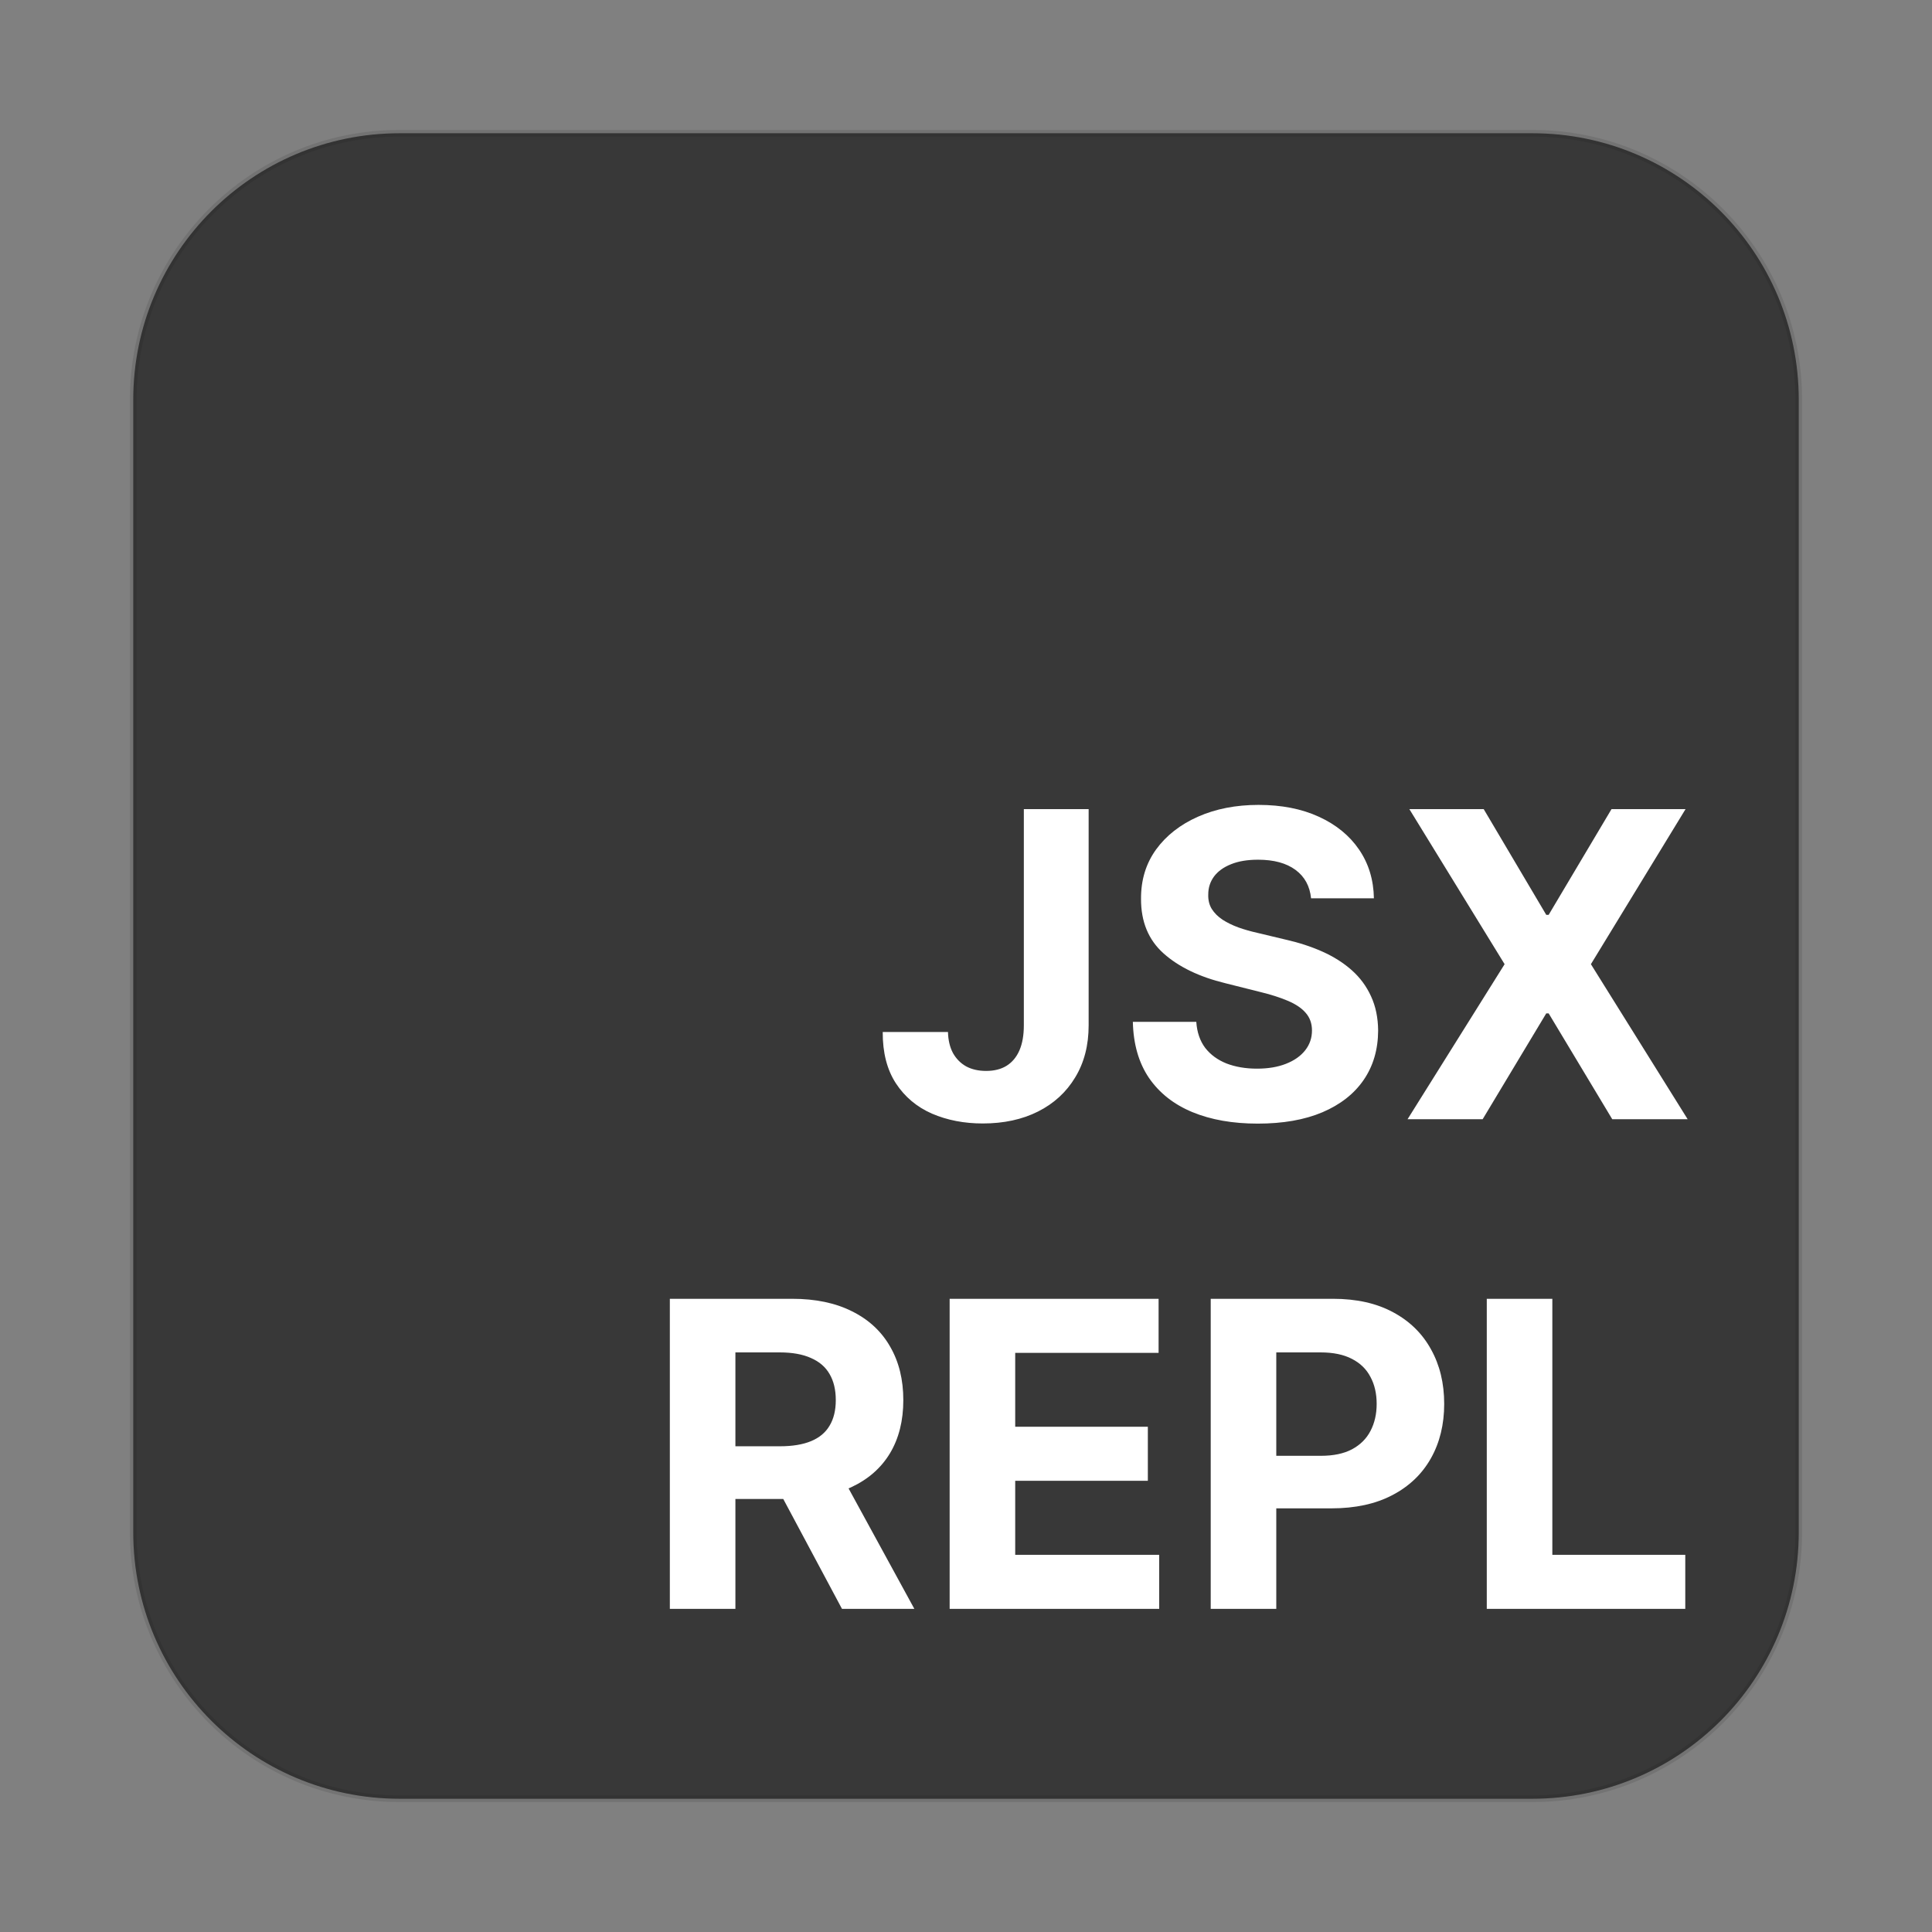 <svg width="580" height="580" viewBox="0 0 580 580" fill="none" xmlns="http://www.w3.org/2000/svg">
<rect x="0" y="0" width="580" height="580" fill="#808080" stroke="none"/>
<path d="M40 120C40 75.817 75.817 40 120 40H460C504.183 40 540 75.817 540 120V460C540 504.183 504.183 540 460 540H120C75.817 540 40 504.183 40 460V120Z" fill="#383838"/>
<path d="M120 41H460V39H120V41ZM539 120V460H541V120H539ZM460 539H120V541H460V539ZM41 460V120H39V460H41ZM120 539C76.37 539 41 503.63 41 460H39C39 504.735 75.265 541 120 541V539ZM539 460C539 503.63 503.63 539 460 539V541C504.735 541 541 504.735 541 460H539ZM460 41C503.63 41 539 76.37 539 120H541C541 75.265 504.735 39 460 39V41ZM120 39C75.265 39 39 75.265 39 120H41C41 76.37 76.37 41 120 41V39Z" fill="black" fill-opacity="0.1"/>
<path d="M201.091 483V389.909H237.818C244.848 389.909 250.848 391.167 255.818 393.682C260.818 396.167 264.621 399.697 267.227 404.273C269.864 408.818 271.182 414.167 271.182 420.318C271.182 426.5 269.848 431.818 267.182 436.273C264.515 440.697 260.652 444.091 255.591 446.455C250.561 448.818 244.47 450 237.318 450H212.727V434.182H234.136C237.894 434.182 241.015 433.667 243.5 432.636C245.985 431.606 247.833 430.061 249.045 428C250.288 425.939 250.909 423.379 250.909 420.318C250.909 417.227 250.288 414.621 249.045 412.5C247.833 410.379 245.97 408.773 243.455 407.682C240.97 406.561 237.833 406 234.045 406H220.773V483H201.091ZM251.364 440.636L274.5 483H252.773L230.136 440.636H251.364ZM285.091 483V389.909H347.818V406.136H304.773V428.318H344.591V444.545H304.773V466.773H348V483H285.091ZM363.466 483V389.909H400.193C407.254 389.909 413.269 391.258 418.239 393.955C423.208 396.621 426.996 400.333 429.602 405.091C432.239 409.818 433.557 415.273 433.557 421.455C433.557 427.636 432.223 433.091 429.557 437.818C426.89 442.545 423.027 446.227 417.966 448.864C412.936 451.5 406.845 452.818 399.693 452.818H376.284V437.045H396.511C400.299 437.045 403.42 436.394 405.875 435.091C408.36 433.758 410.208 431.924 411.42 429.591C412.663 427.227 413.284 424.515 413.284 421.455C413.284 418.364 412.663 415.667 411.42 413.364C410.208 411.03 408.36 409.227 405.875 407.955C403.39 406.652 400.239 406 396.42 406H383.148V483H363.466ZM446.341 483V389.909H466.023V466.773H505.932V483H446.341Z" fill="white"/>
<path d="M307.364 242.909H326.818V307.818C326.818 313.818 325.47 319.03 322.773 323.455C320.106 327.879 316.394 331.288 311.636 333.682C306.879 336.076 301.348 337.273 295.045 337.273C289.439 337.273 284.348 336.288 279.773 334.318C275.227 332.318 271.621 329.288 268.955 325.227C266.288 321.136 264.97 316 265 309.818H284.591C284.652 312.273 285.152 314.379 286.091 316.136C287.061 317.864 288.379 319.197 290.045 320.136C291.742 321.045 293.742 321.5 296.045 321.5C298.47 321.5 300.515 320.985 302.182 319.955C303.879 318.894 305.167 317.348 306.045 315.318C306.924 313.288 307.364 310.788 307.364 307.818V242.909ZM393.591 269.682C393.227 266.015 391.667 263.167 388.909 261.136C386.152 259.106 382.409 258.091 377.682 258.091C374.47 258.091 371.758 258.545 369.545 259.455C367.333 260.333 365.636 261.561 364.455 263.136C363.303 264.712 362.727 266.5 362.727 268.5C362.667 270.167 363.015 271.621 363.773 272.864C364.561 274.106 365.636 275.182 367 276.091C368.364 276.97 369.939 277.742 371.727 278.409C373.515 279.045 375.424 279.591 377.455 280.045L385.818 282.045C389.879 282.955 393.606 284.167 397 285.682C400.394 287.197 403.333 289.061 405.818 291.273C408.303 293.485 410.227 296.091 411.591 299.091C412.985 302.091 413.697 305.53 413.727 309.409C413.697 315.106 412.242 320.045 409.364 324.227C406.515 328.379 402.394 331.606 397 333.909C391.636 336.182 385.167 337.318 377.591 337.318C370.076 337.318 363.53 336.167 357.955 333.864C352.409 331.561 348.076 328.152 344.955 323.636C341.864 319.091 340.242 313.47 340.091 306.773H359.136C359.348 309.894 360.242 312.5 361.818 314.591C363.424 316.652 365.561 318.212 368.227 319.273C370.924 320.303 373.97 320.818 377.364 320.818C380.697 320.818 383.591 320.333 386.045 319.364C388.53 318.394 390.455 317.045 391.818 315.318C393.182 313.591 393.864 311.606 393.864 309.364C393.864 307.273 393.242 305.515 392 304.091C390.788 302.667 389 301.455 386.636 300.455C384.303 299.455 381.439 298.545 378.045 297.727L367.909 295.182C360.061 293.273 353.864 290.288 349.318 286.227C344.773 282.167 342.515 276.697 342.545 269.818C342.515 264.182 344.015 259.258 347.045 255.045C350.106 250.833 354.303 247.545 359.636 245.182C364.97 242.818 371.03 241.636 377.818 241.636C384.727 241.636 390.758 242.818 395.909 245.182C401.091 247.545 405.121 250.833 408 255.045C410.879 259.258 412.364 264.136 412.455 269.682H393.591ZM445.42 242.909L464.193 274.636H464.92L483.784 242.909H506.011L477.602 289.455L506.648 336H484.011L464.92 304.227H464.193L445.102 336H422.557L451.693 289.455L423.102 242.909H445.42Z" fill="white"/>
</svg>
